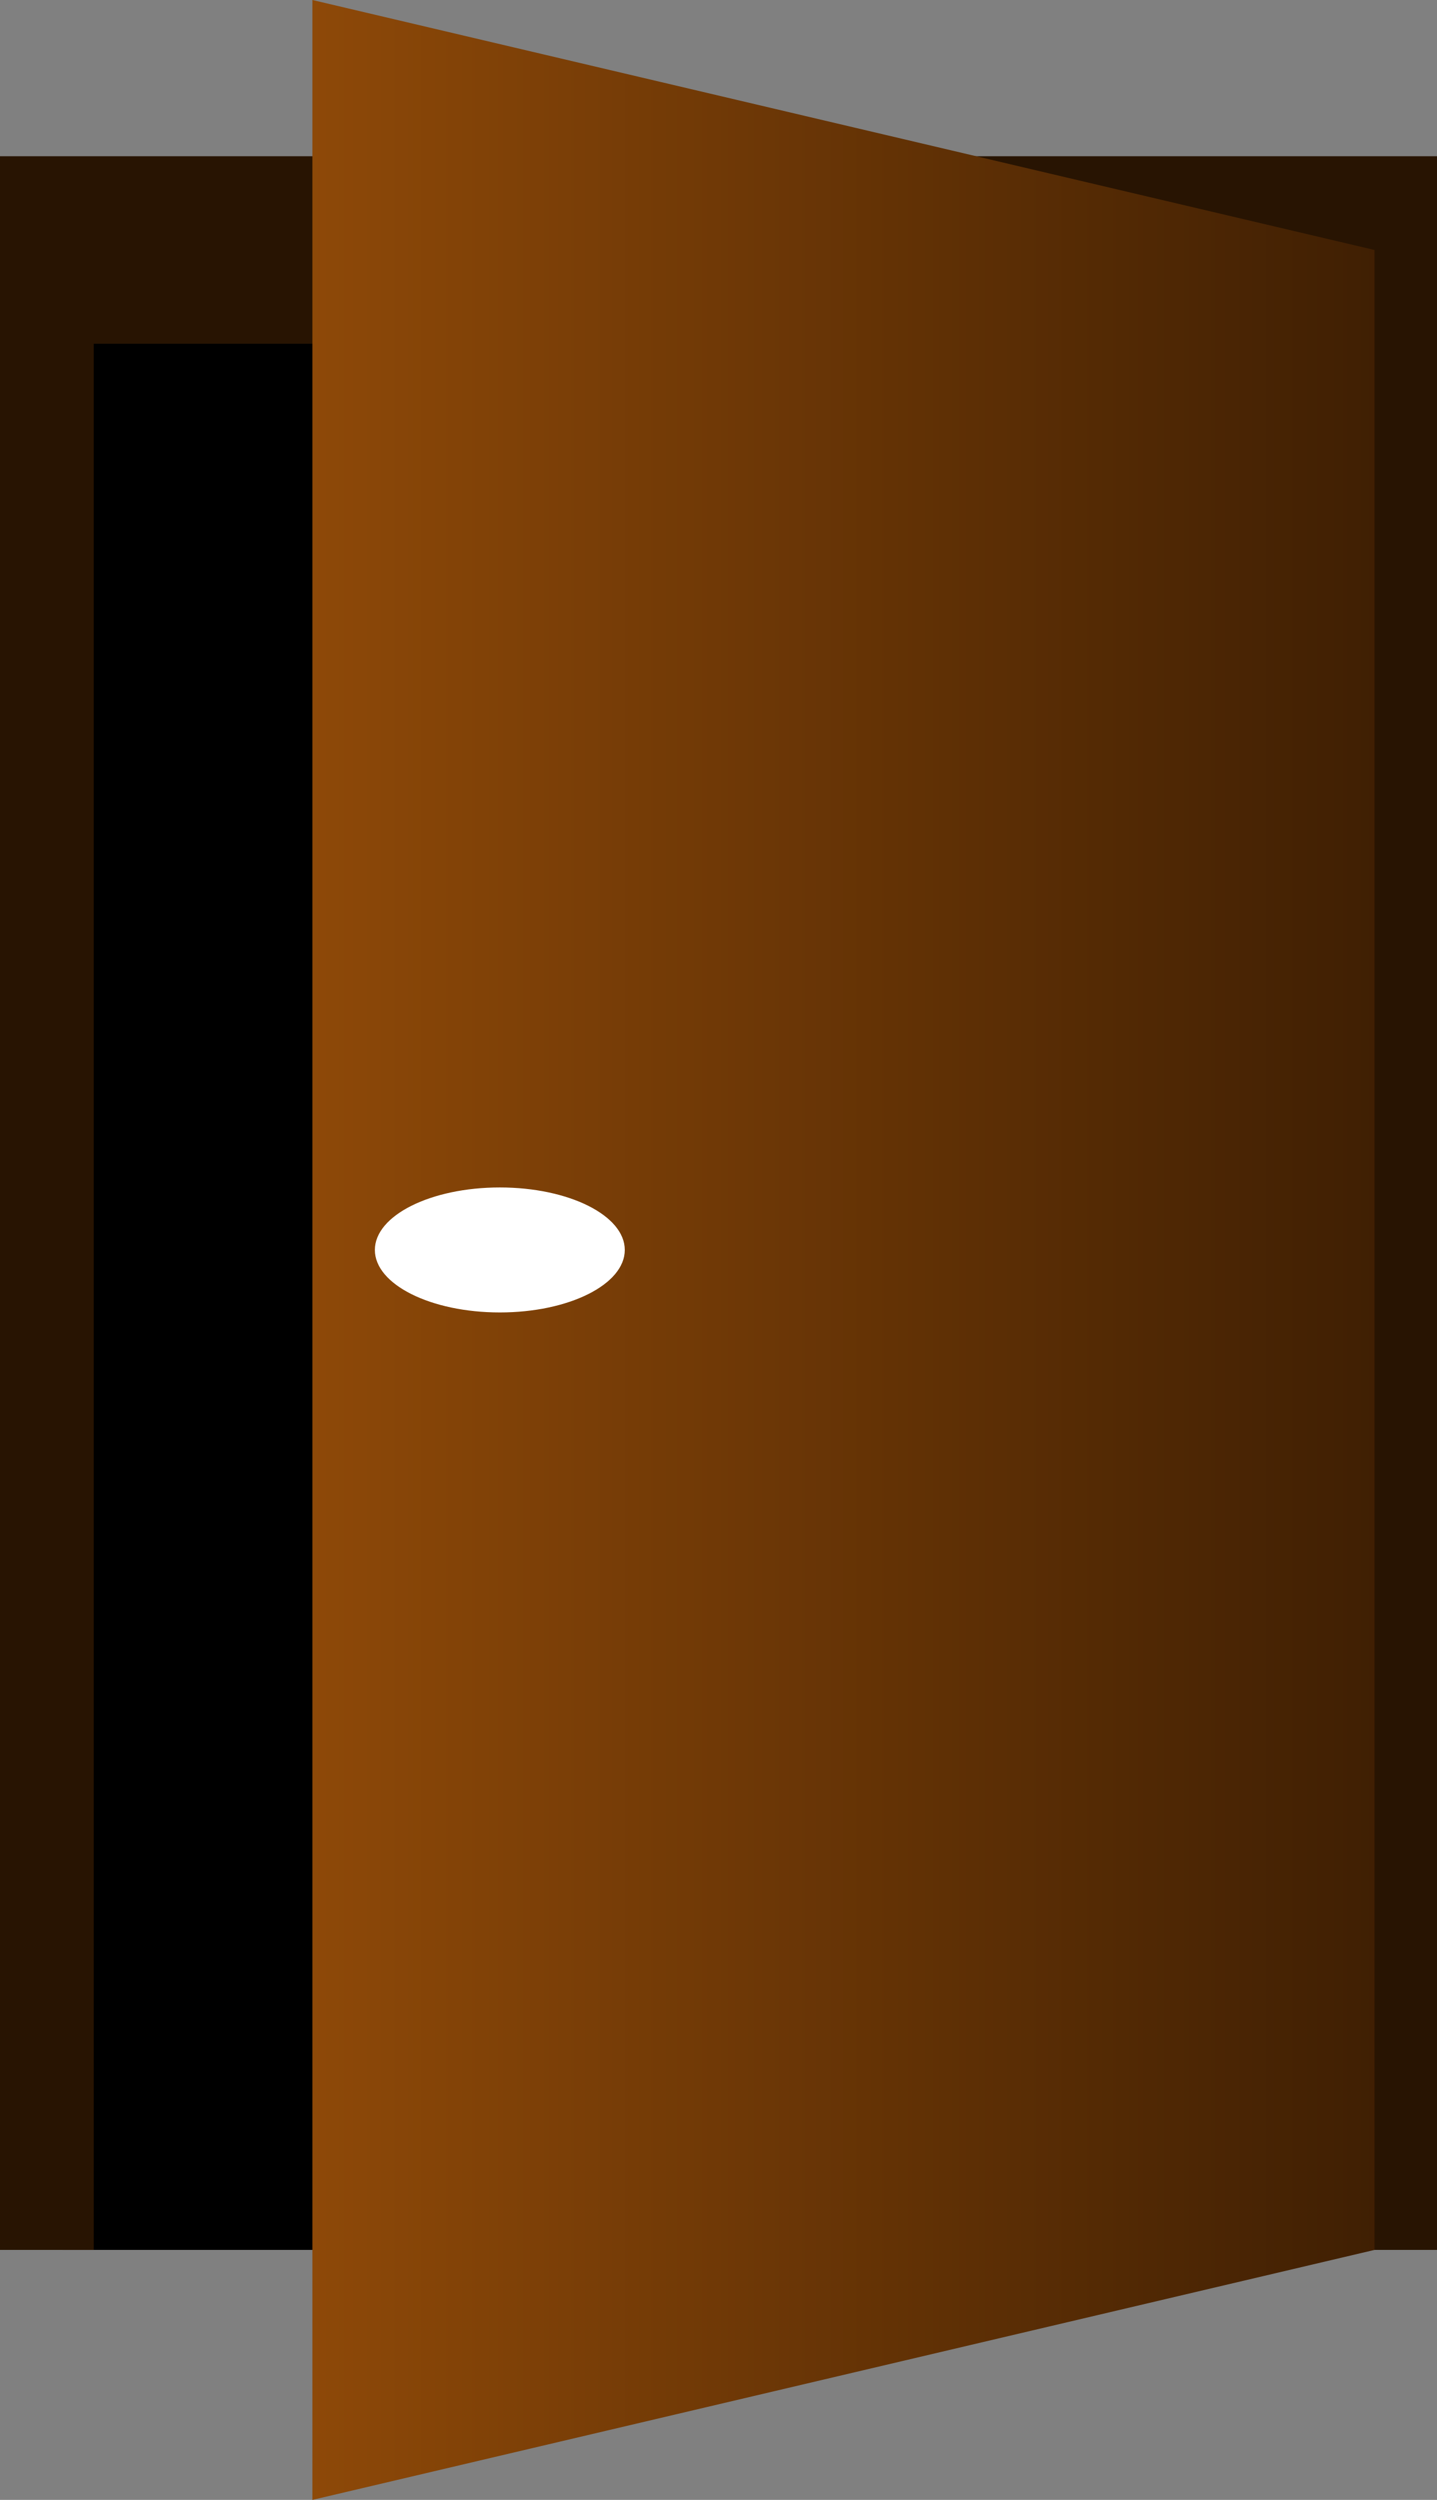 
<svg height="400" width="230">

  <rect width="100%" height="100%" fill="#808080" stroke="none"/>

  <defs>
    <radialGradient id="grad1" cx="50%" cy="50%" r="50%" fx="50%" fy="50%">
      <stop offset="0%" style="stop-color:rgb:black;stop-opacity:0.5" />
      <stop offset="100%" style="stop-color::black;stop-opacity:1" />
    </radialGradient>
  </defs>

  <rect x="10" y="50" width="200" height="310" style="fill:url(#grad1)" />

    <polyline points="0,360 0,40 230,40 230,360" style="fill:none;stroke:#281402;stroke-width:30"  />

	<defs>
    <linearGradient id="grad2" x1="0%" y1="0%" x2="100%" y2="0%">
      <stop offset="0%" style="stop-color:#8e4908;stop-opacity:1" />
      <stop offset="100%" style="stop-color:#3f1f03;stop-opacity:1" />
    </linearGradient>
  </defs>

  <polygon points="220,360 50,400 50,0 220,40" style="fill:url(#grad2)" />

  <ellipse cx="80" cy="200" rx="20" ry="10" style="fill:white" />


  Sorry, your browser does not support inline SVG.
</svg>
